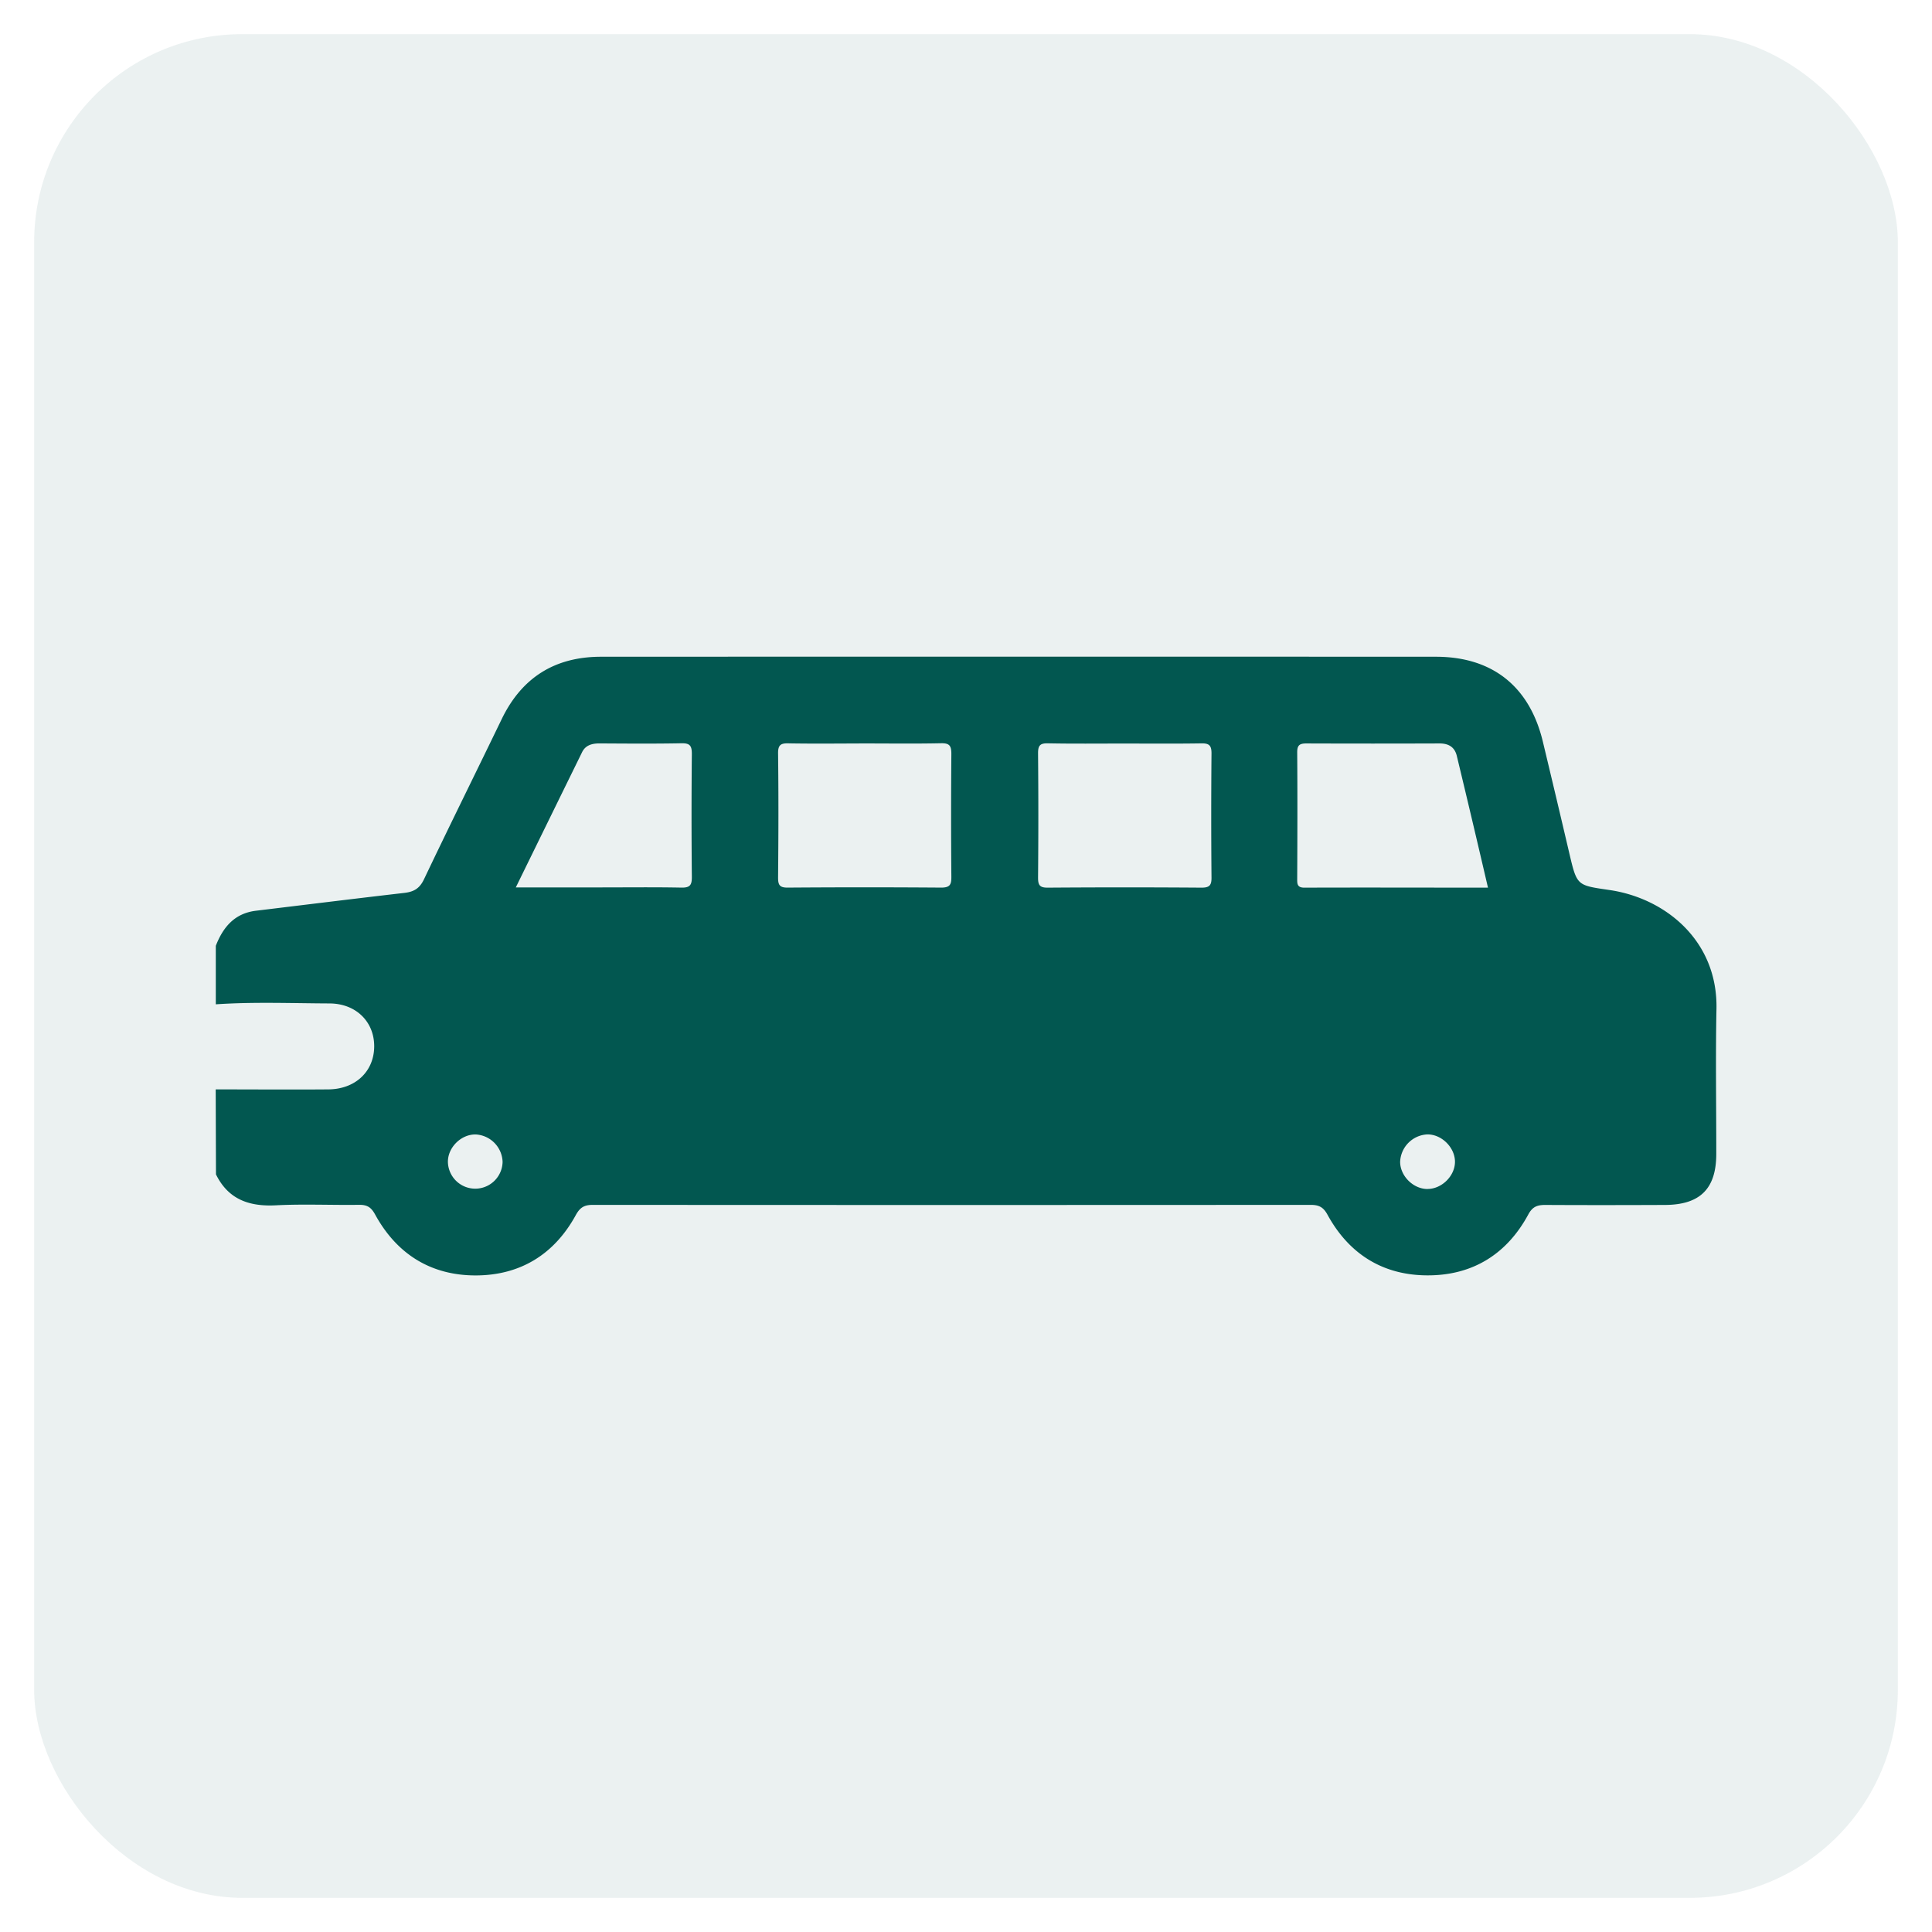 <svg id="Layer_1" data-name="Layer 1" xmlns="http://www.w3.org/2000/svg" viewBox="0 0 798.22 798.22"><defs><style>.cls-1,.cls-3{fill:#025750;}.cls-1{opacity:0.08;}.cls-2{fill:none;}</style></defs><title>dvbs3</title><rect class="cls-1" x="14.11" y="14.11" width="770" height="770" rx="85.96" ry="85.96"/><rect class="cls-2" x="14.11" y="14.11" width="770" height="770" rx="85.96" ry="85.96"/><path class="cls-3" d="M89.12,450.09c15.49,0,31,.12,46.48,0,11.13-.06,18.83-7.29,19-17.51s-7.33-17.95-18.44-18c-15.67-.06-31.35-.7-47,.36V390.77c3-7.72,7.76-13.42,16.58-14.49,20.41-2.47,40.8-5,61.23-7.36,4-.45,6.38-1.8,8.21-5.65,10.54-22.14,21.45-44.11,32.12-66.2,8.31-17.18,22-25.72,41-25.73q172.47-.07,344.95,0c23.44,0,38.75,12.39,44.19,35.07q5.57,23.18,11,46.4c3.13,13.28,3.15,12.93,16.62,14.92,23.12,3.41,44.68,21,44.11,49.1-.4,20-.06,39.94-.08,59.91,0,14.35-6.65,21-21.08,21.09-16.54.07-33.08.09-49.62,0-3.35,0-5.28.77-7,4-8.79,16.24-22.81,25-41.15,25.09-18.62.12-32.81-8.64-41.78-25.06-1.76-3.24-3.65-4.06-7-4.06q-148.26.1-296.53,0c-3.46,0-5.25,1-7,4.15-8.85,16.23-22.88,24.92-41.22,25-18.61.06-32.75-8.76-41.73-25.17-1.6-2.93-3.21-4-6.46-4-11.49.17-23-.39-34.49.2-11,.57-19.7-2.37-24.8-12.78ZM601.88,312.26c-.88-3.61-3.41-5.12-7.16-5.1q-27.48.1-55,0c-2.85,0-3.79.78-3.77,3.73.13,17.31.08,34.63,0,51.94,0,2.11-.19,3.92,2.94,3.91,25.14-.09,50.27,0,75.88,0C610.45,348.16,606.21,330.2,601.88,312.26Zm-169-5.15c-3.24-.06-4,1-4,4.08q.23,25.72,0,51.46c0,3.11.75,4.11,4,4.09q31.78-.23,63.56,0c3.16,0,4.13-.89,4.1-4.09q-.22-25.72,0-51.45c0-3.22-1-4.11-4.1-4.07-10.69.17-21.39.07-32.08.07C453.88,307.19,443.39,307.32,432.9,307.11Zm-106.9,0c-3.17-.06-4.56.43-4.51,4.13.21,17.13.16,34.26,0,51.38,0,3,.64,4.12,3.93,4.1q31.74-.24,63.47,0c3.62,0,4.22-1.25,4.19-4.47q-.21-25.38,0-50.78c0-3.31-.73-4.47-4.26-4.39-10.67.23-21.35.08-32,.08C346.55,307.19,336.27,307.3,326,307.13Zm-78.33,59.53c11.3,0,22.6-.14,33.89.08,3.53.07,4.33-1.05,4.3-4.42q-.25-25.41,0-50.83c0-3.43-.86-4.45-4.32-4.38-11.29.22-22.59.12-33.89.06-3.06,0-5.72.75-7.12,3.59-9,18.33-18,36.71-27.4,55.9Zm-40,113.39a11.74,11.74,0,0,0-11.1-11.32c-6.08-.12-11.66,5.47-11.49,11.52a11.3,11.3,0,0,0,22.59-.2Zm382,11.2c6.06.09,11.68-5.55,11.48-11.54-.2-5.84-5.66-11.09-11.47-11A11.81,11.81,0,0,0,578.48,480C578.47,485.79,583.79,491.16,589.65,491.25Z"/></svg>